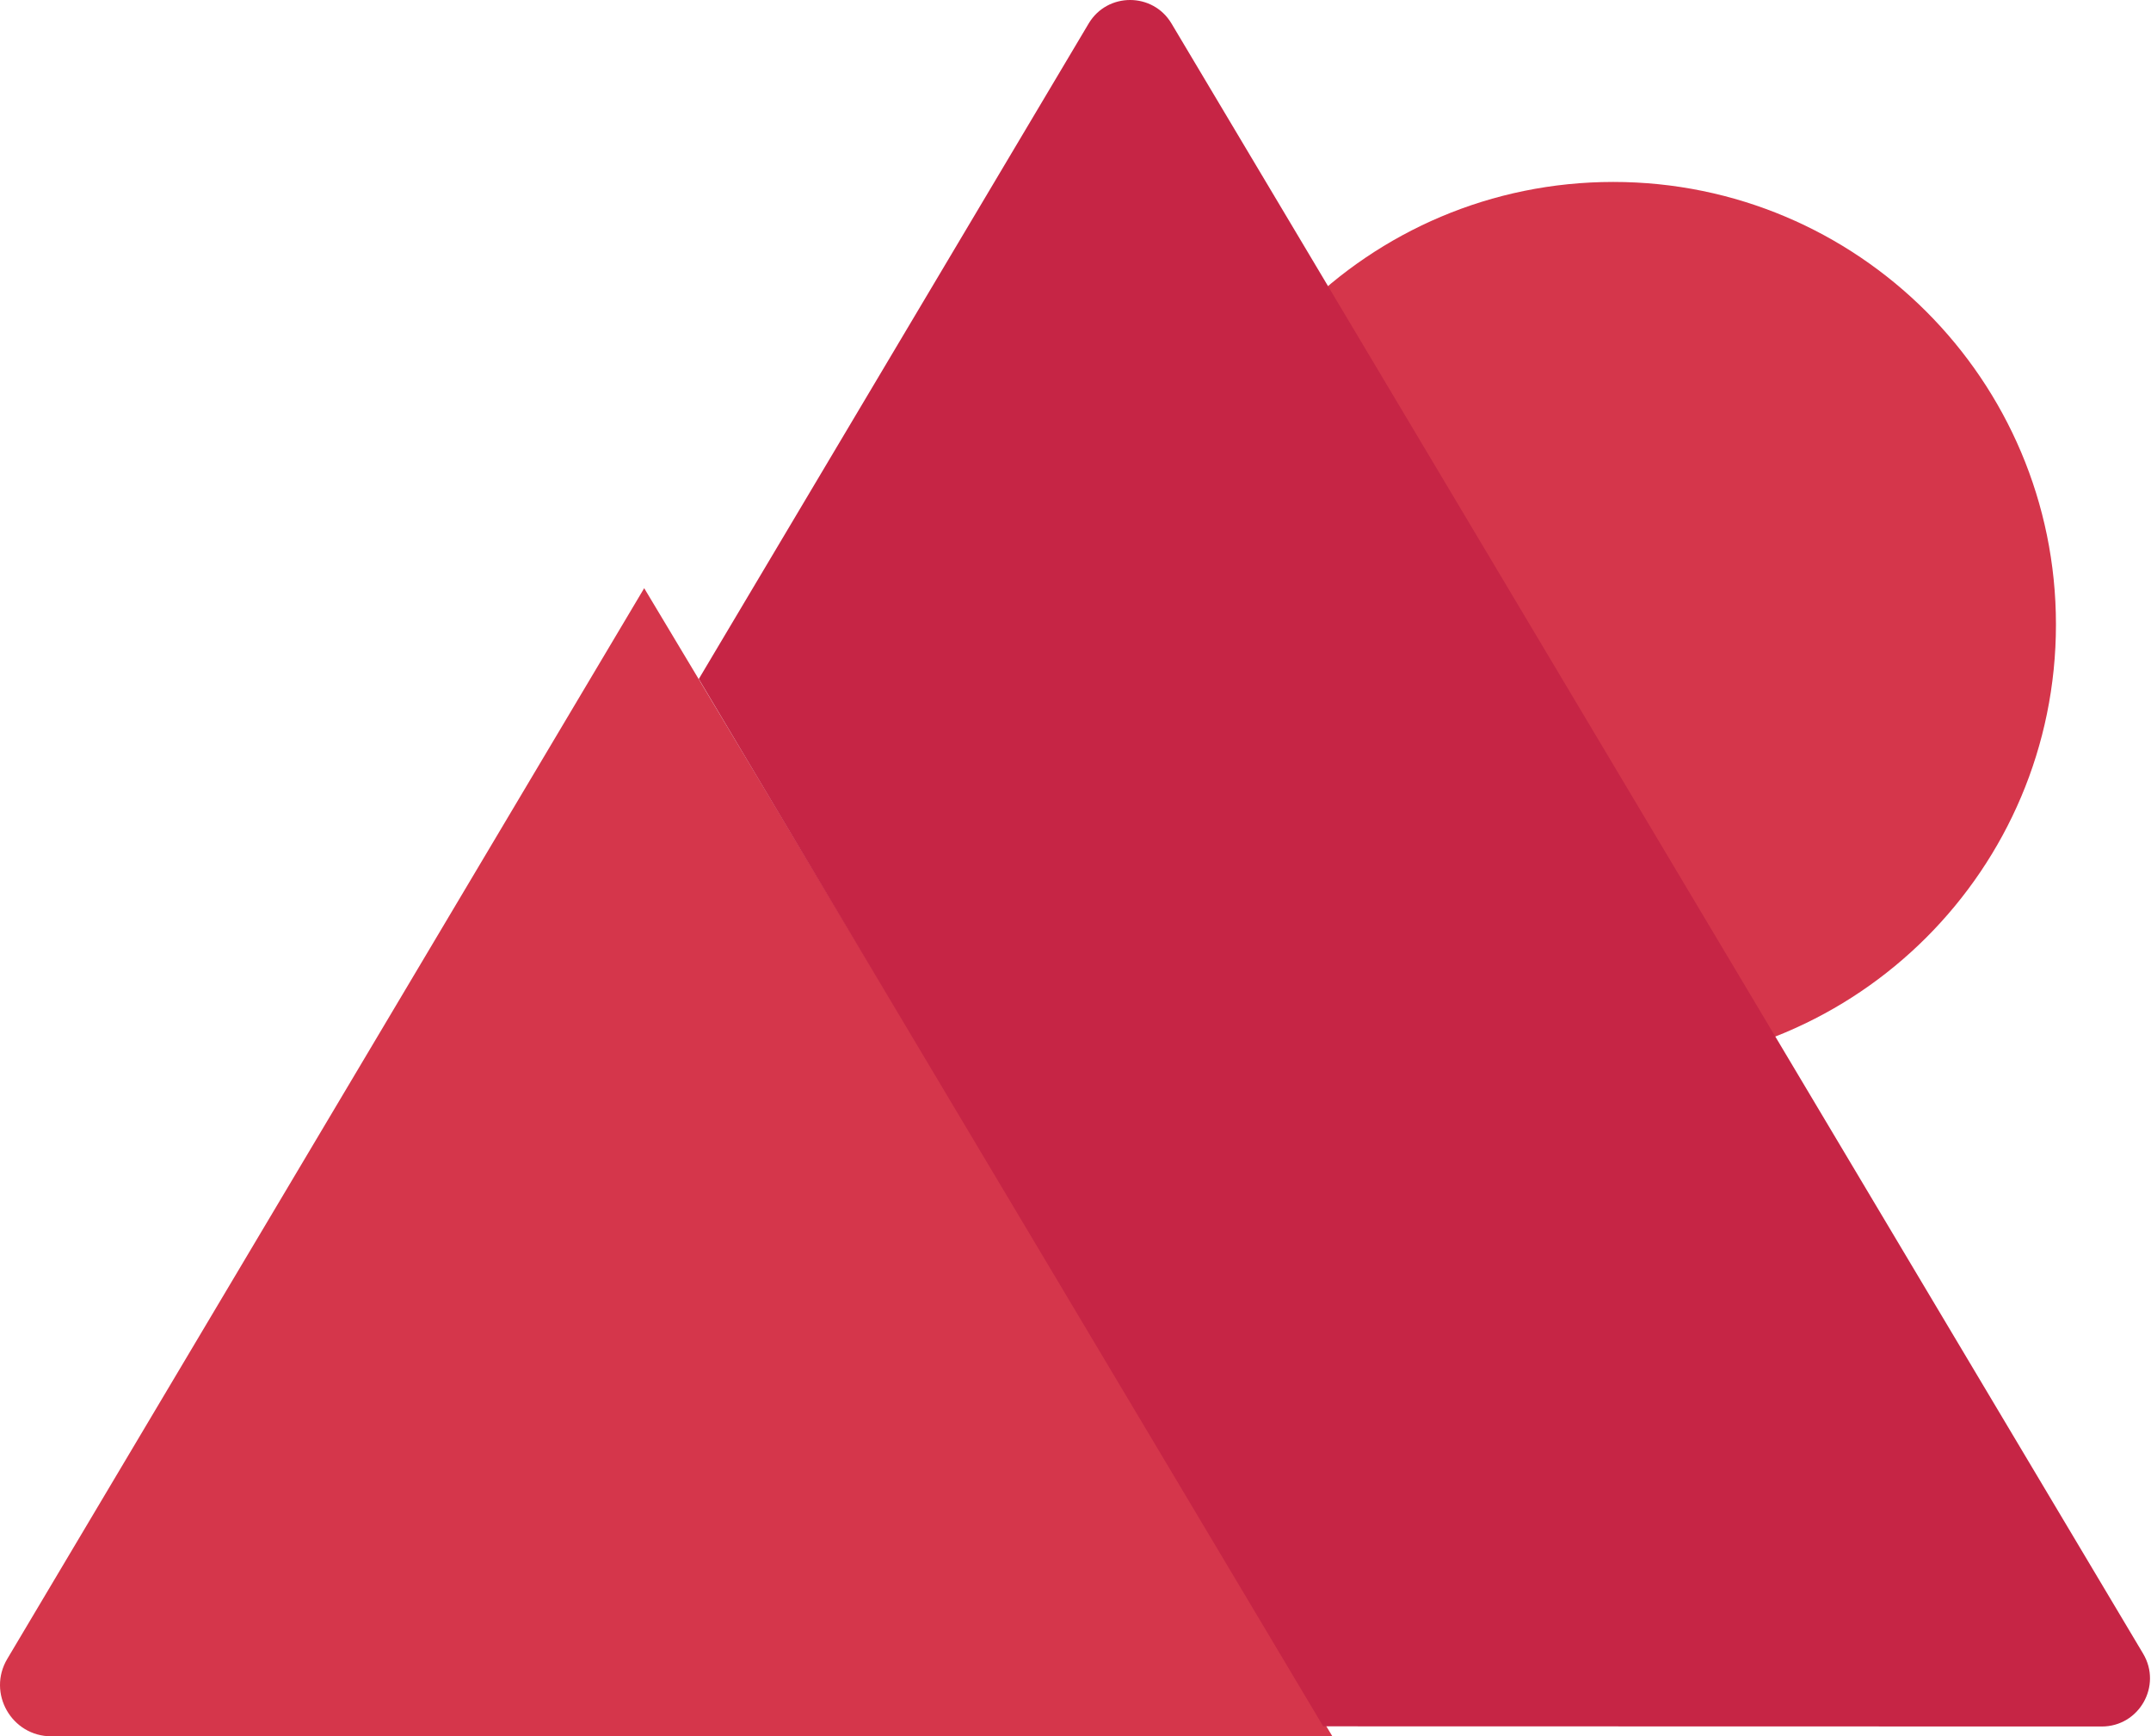 <svg width="1905" height="1538" viewBox="0 0 1905 1538" fill="none" xmlns="http://www.w3.org/2000/svg">
<path d="M1820.82 553.21C1820.82 769.739 1645.3 945.263 1428.77 945.263C1212.24 945.263 1036.71 769.739 1036.71 553.21C1036.71 336.682 1212.24 161.158 1428.77 161.158C1645.3 161.158 1820.82 336.682 1820.82 553.21Z" fill="#D5364B"/>
<path d="M45.512 1538H1180L570.521 521L6.465 1469.37C-11.562 1499.67 10.244 1538 45.512 1538Z" fill="#D5364B"/>
<path d="M1171.89 1529.15L1861.39 1529.3C1894.52 1529.3 1914.99 1493.25 1898.02 1464.77L1037.51 20.812C1020.98 -6.937 980.706 -6.937 964.173 20.812L618.879 601.425L1171.89 1529.15Z" fill="#C62545"/>
</svg>
